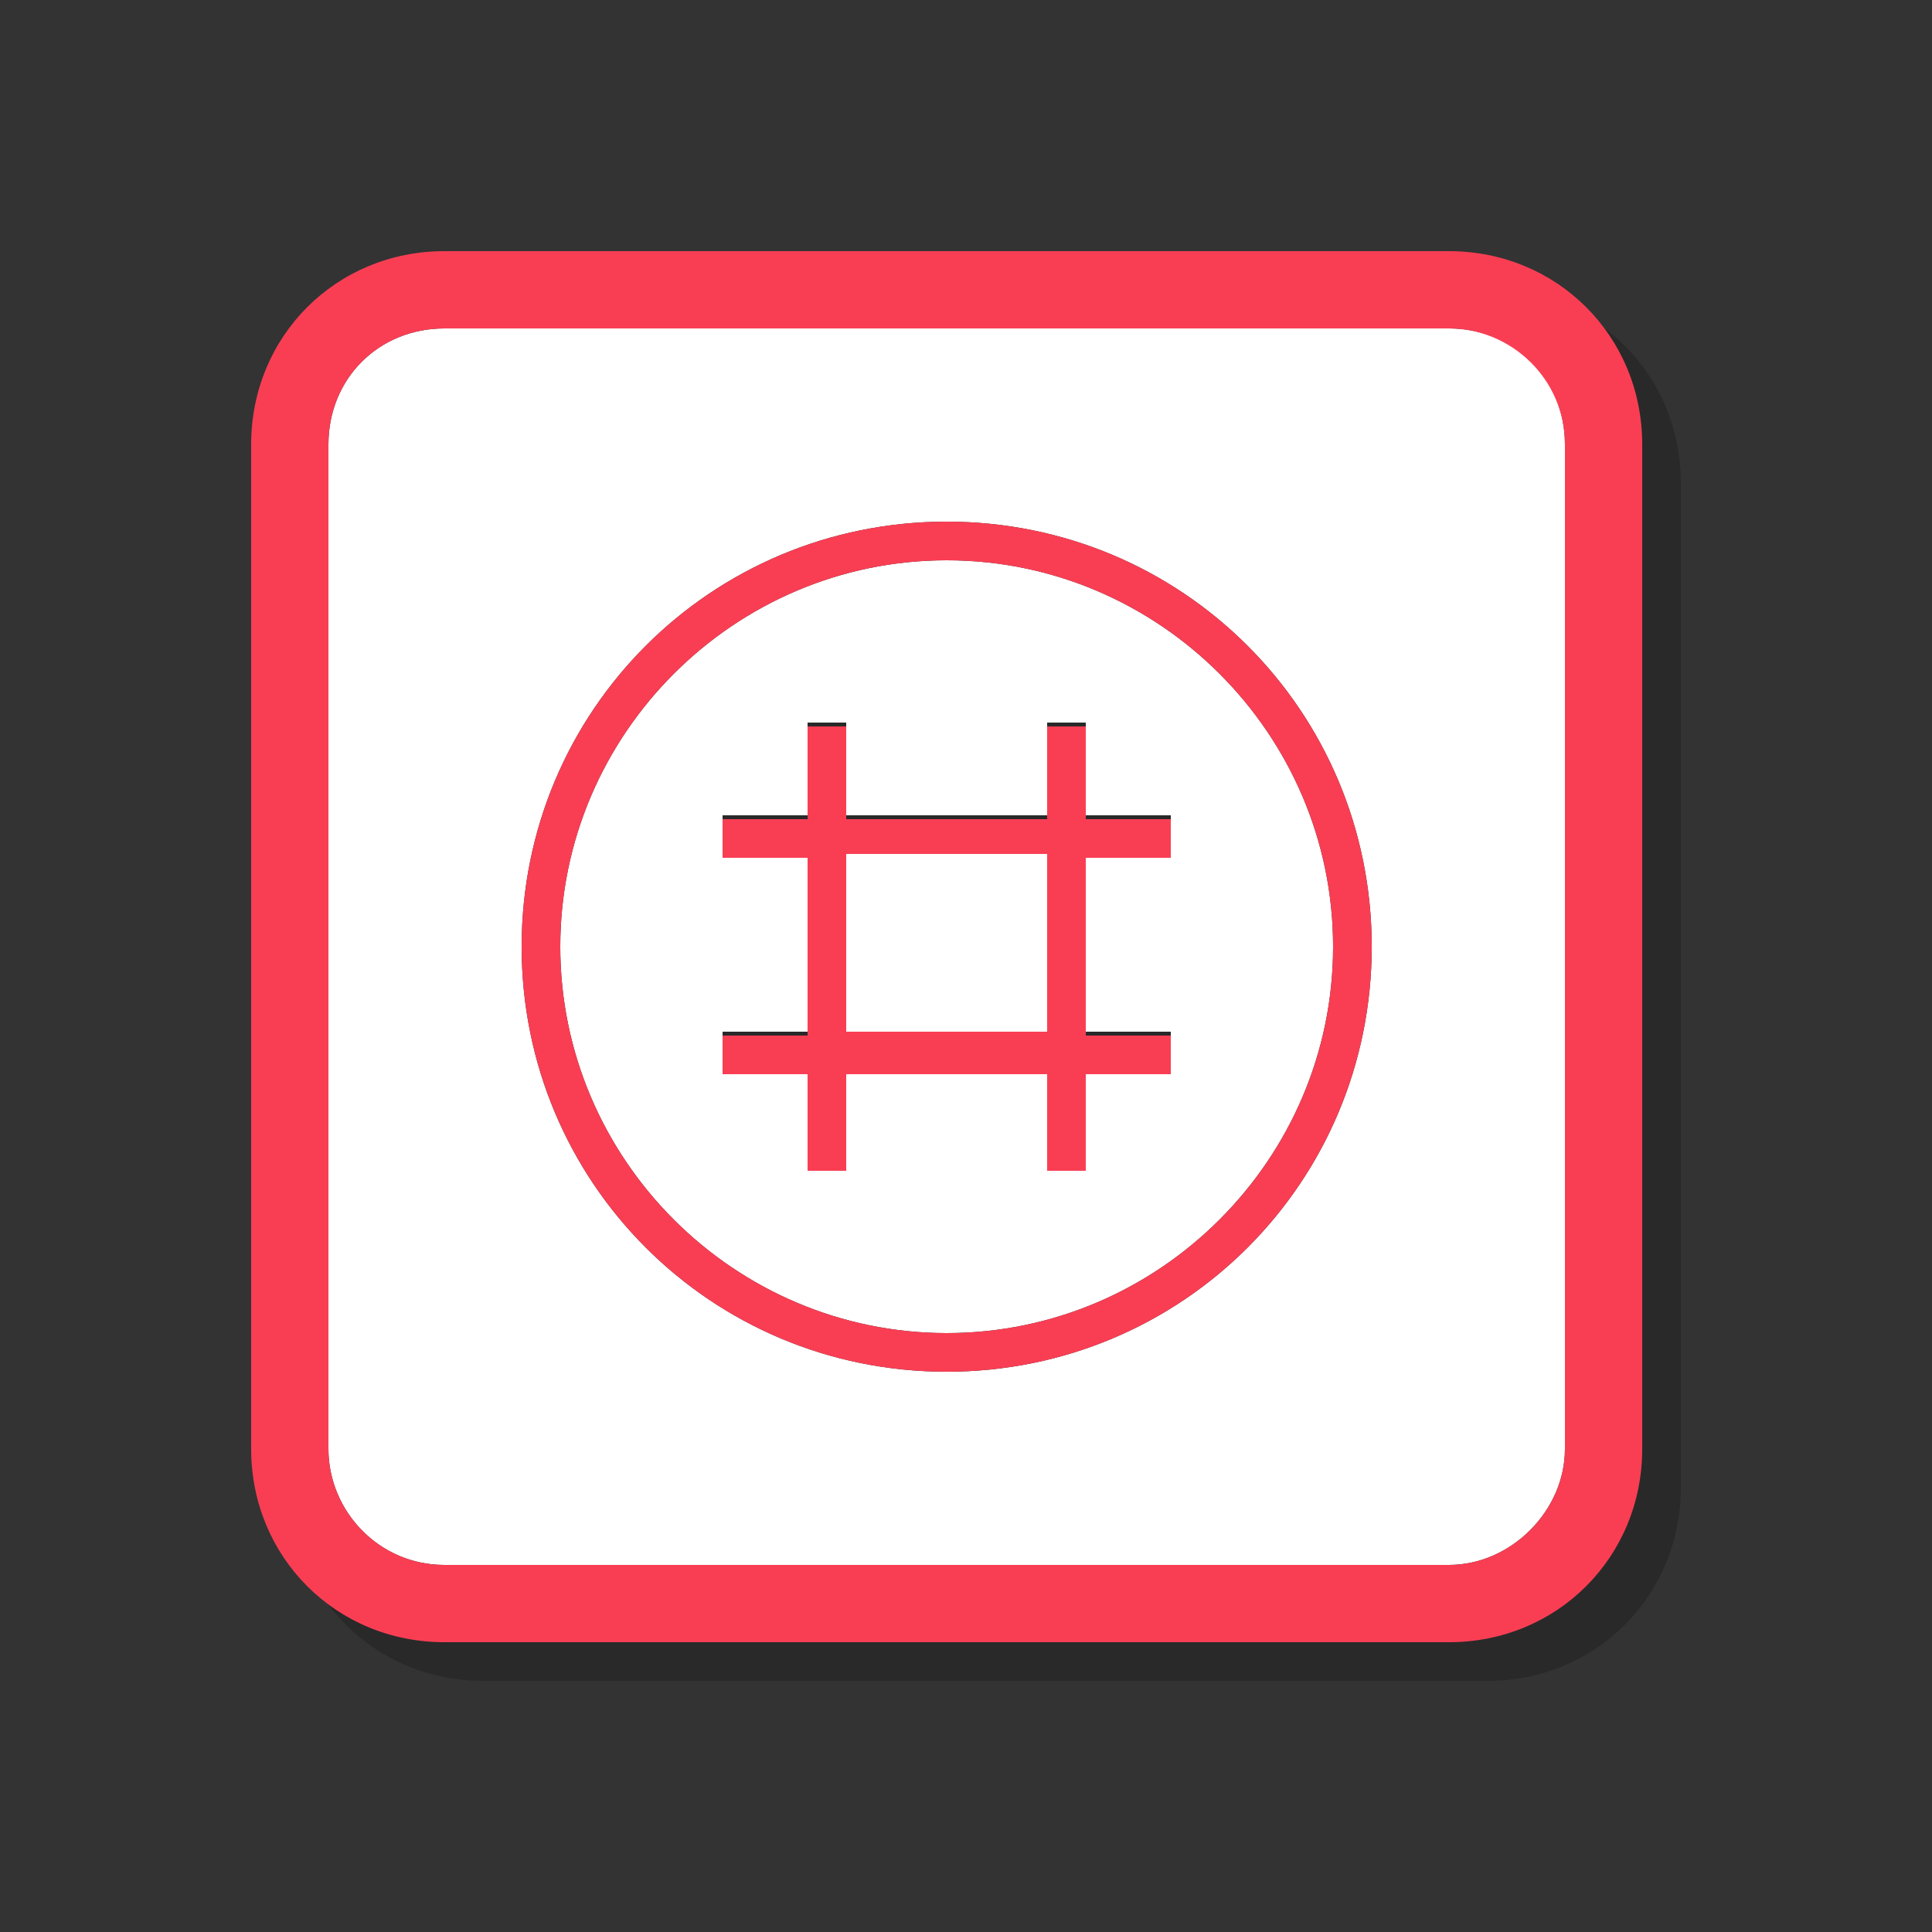 <?xml version="1.0" encoding="utf-8"?>
<!-- Generator: Adobe Illustrator 21.0.2, SVG Export Plug-In . SVG Version: 6.00 Build 0)  -->
<svg version="1.1" id="图层_1" xmlns="http://www.w3.org/2000/svg" xmlns:xlink="http://www.w3.org/1999/xlink" x="0px" y="0px"
	 viewBox="0 0 50 50" style="enable-background:new 0 0 50 50;" xml:space="preserve">
<rect x="0" y="0" width="50" height="50" fill="#333333" stroke="none"/>
<style type="text/css">
	.st0{opacity:0.2;}
	.st1{fill:#FFFFFF;}
	.st2{fill:#F93E54;}
</style>
<g>
	<g class="st0">
		<path d="M25.5,15.5c-5.5,0-10,4.5-10,10s4.5,10,10,10c5.5,0,10-4.5,10-10S31,15.5,25.5,15.5z M31.3,23.1h-2.2v4.6h2.2v1h-2.2v2.5
			h-1v-2.5h-5.2v2.5h-1v-2.5h-2.2v-1h2.2v-4.6h-2.2v-1h2.2v-2.4h1v2.4h5.2v-2.4h1v2.4h2.2V23.1z"/>
		<rect x="22.9" y="23.1" width="5.2" height="4.6"/>
		<path d="M38.5,9.5h-26c-1.7,0-3,1.3-3,3v26c0,1.6,1.3,3,3,3h26c1.6,0,3-1.4,3-3v-26C41.5,10.8,40.2,9.5,38.5,9.5z M25.5,36.5
			c-6.1,0-11-4.9-11-11s4.9-11,11-11s11,4.9,11,11S31.6,36.5,25.5,36.5z"/>
		<path d="M38.5,7.5h-26c-2.8,0-5,2.2-5,5v26c0,2.8,2.2,5,5,5h26c2.8,0,5-2.2,5-5v-26C43.5,9.7,41.3,7.5,38.5,7.5z M41.5,38.5
			c0,1.6-1.4,3-3,3h-26c-1.7,0-3-1.4-3-3v-26c0-1.7,1.3-3,3-3h26c1.6,0,3,1.3,3,3V38.5z"/>
		<path d="M29.1,19.8h-1v2.4h-5.2v-2.4h-1v2.4h-2.2v1h2.2v4.6h-2.2v1h2.2v2.5h1v-2.5h5.2v2.5h1v-2.5h2.2v-1h-2.2v-4.6h2.2v-1h-2.2
			V19.8z M28.1,27.7h-5.2v-4.6h5.2V27.7z"/>
		<path d="M25.5,14.5c-6.1,0-11,4.9-11,11s4.9,11,11,11s11-4.9,11-11S31.6,14.5,25.5,14.5z M25.5,35.5c-5.5,0-10-4.5-10-10
			s4.5-10,10-10c5.5,0,10,4.5,10,10S31,35.5,25.5,35.5z"/>
	</g>
	<g>
		<g>
			<path class="st1" d="M24.5,14.5c-5.5,0-10,4.5-10,10s4.5,10,10,10c5.5,0,10-4.5,10-10S30,14.5,24.5,14.5z M30.3,22.1h-2.2v4.6
				h2.2v1h-2.2v2.5h-1v-2.5h-5.2v2.5h-1v-2.5h-2.2v-1h2.2v-4.6h-2.2v-1h2.2v-2.4h1v2.4h5.2v-2.4h1v2.4h2.2V22.1z"/>
			<rect x="21.9" y="22.1" class="st1" width="5.2" height="4.6"/>
			<path class="st1" d="M37.5,8.5h-26c-1.7,0-3,1.3-3,3v26c0,1.6,1.3,3,3,3h26c1.6,0,3-1.4,3-3v-26C40.5,9.8,39.2,8.5,37.5,8.5z
				 M24.5,35.5c-6.1,0-11-4.9-11-11s4.9-11,11-11s11,4.9,11,11S30.6,35.5,24.5,35.5z"/>
			<path class="st2" d="M37.5,6.5h-26c-2.8,0-5,2.2-5,5v26c0,2.8,2.2,5,5,5h26c2.8,0,5-2.2,5-5v-26C42.5,8.7,40.3,6.5,37.5,6.5z
				 M40.5,37.5c0,1.6-1.4,3-3,3h-26c-1.7,0-3-1.4-3-3v-26c0-1.7,1.3-3,3-3h26c1.6,0,3,1.3,3,3V37.5z"/>
			<path class="st2" d="M28.1,18.8h-1v2.4h-5.2v-2.4h-1v2.4h-2.2v1h2.2v4.6h-2.2v1h2.2v2.5h1v-2.5h5.2v2.5h1v-2.5h2.2v-1h-2.2v-4.6
				h2.2v-1h-2.2V18.8z M27.1,26.7h-5.2v-4.6h5.2V26.7z"/>
			<path class="st2" d="M24.5,13.5c-6.1,0-11,4.9-11,11s4.9,11,11,11s11-4.9,11-11S30.6,13.5,24.5,13.5z M24.5,34.5
				c-5.5,0-10-4.5-10-10s4.5-10,10-10c5.5,0,10,4.5,10,10S30,34.5,24.5,34.5z"/>
		</g>
	</g>
</g>
</svg>

